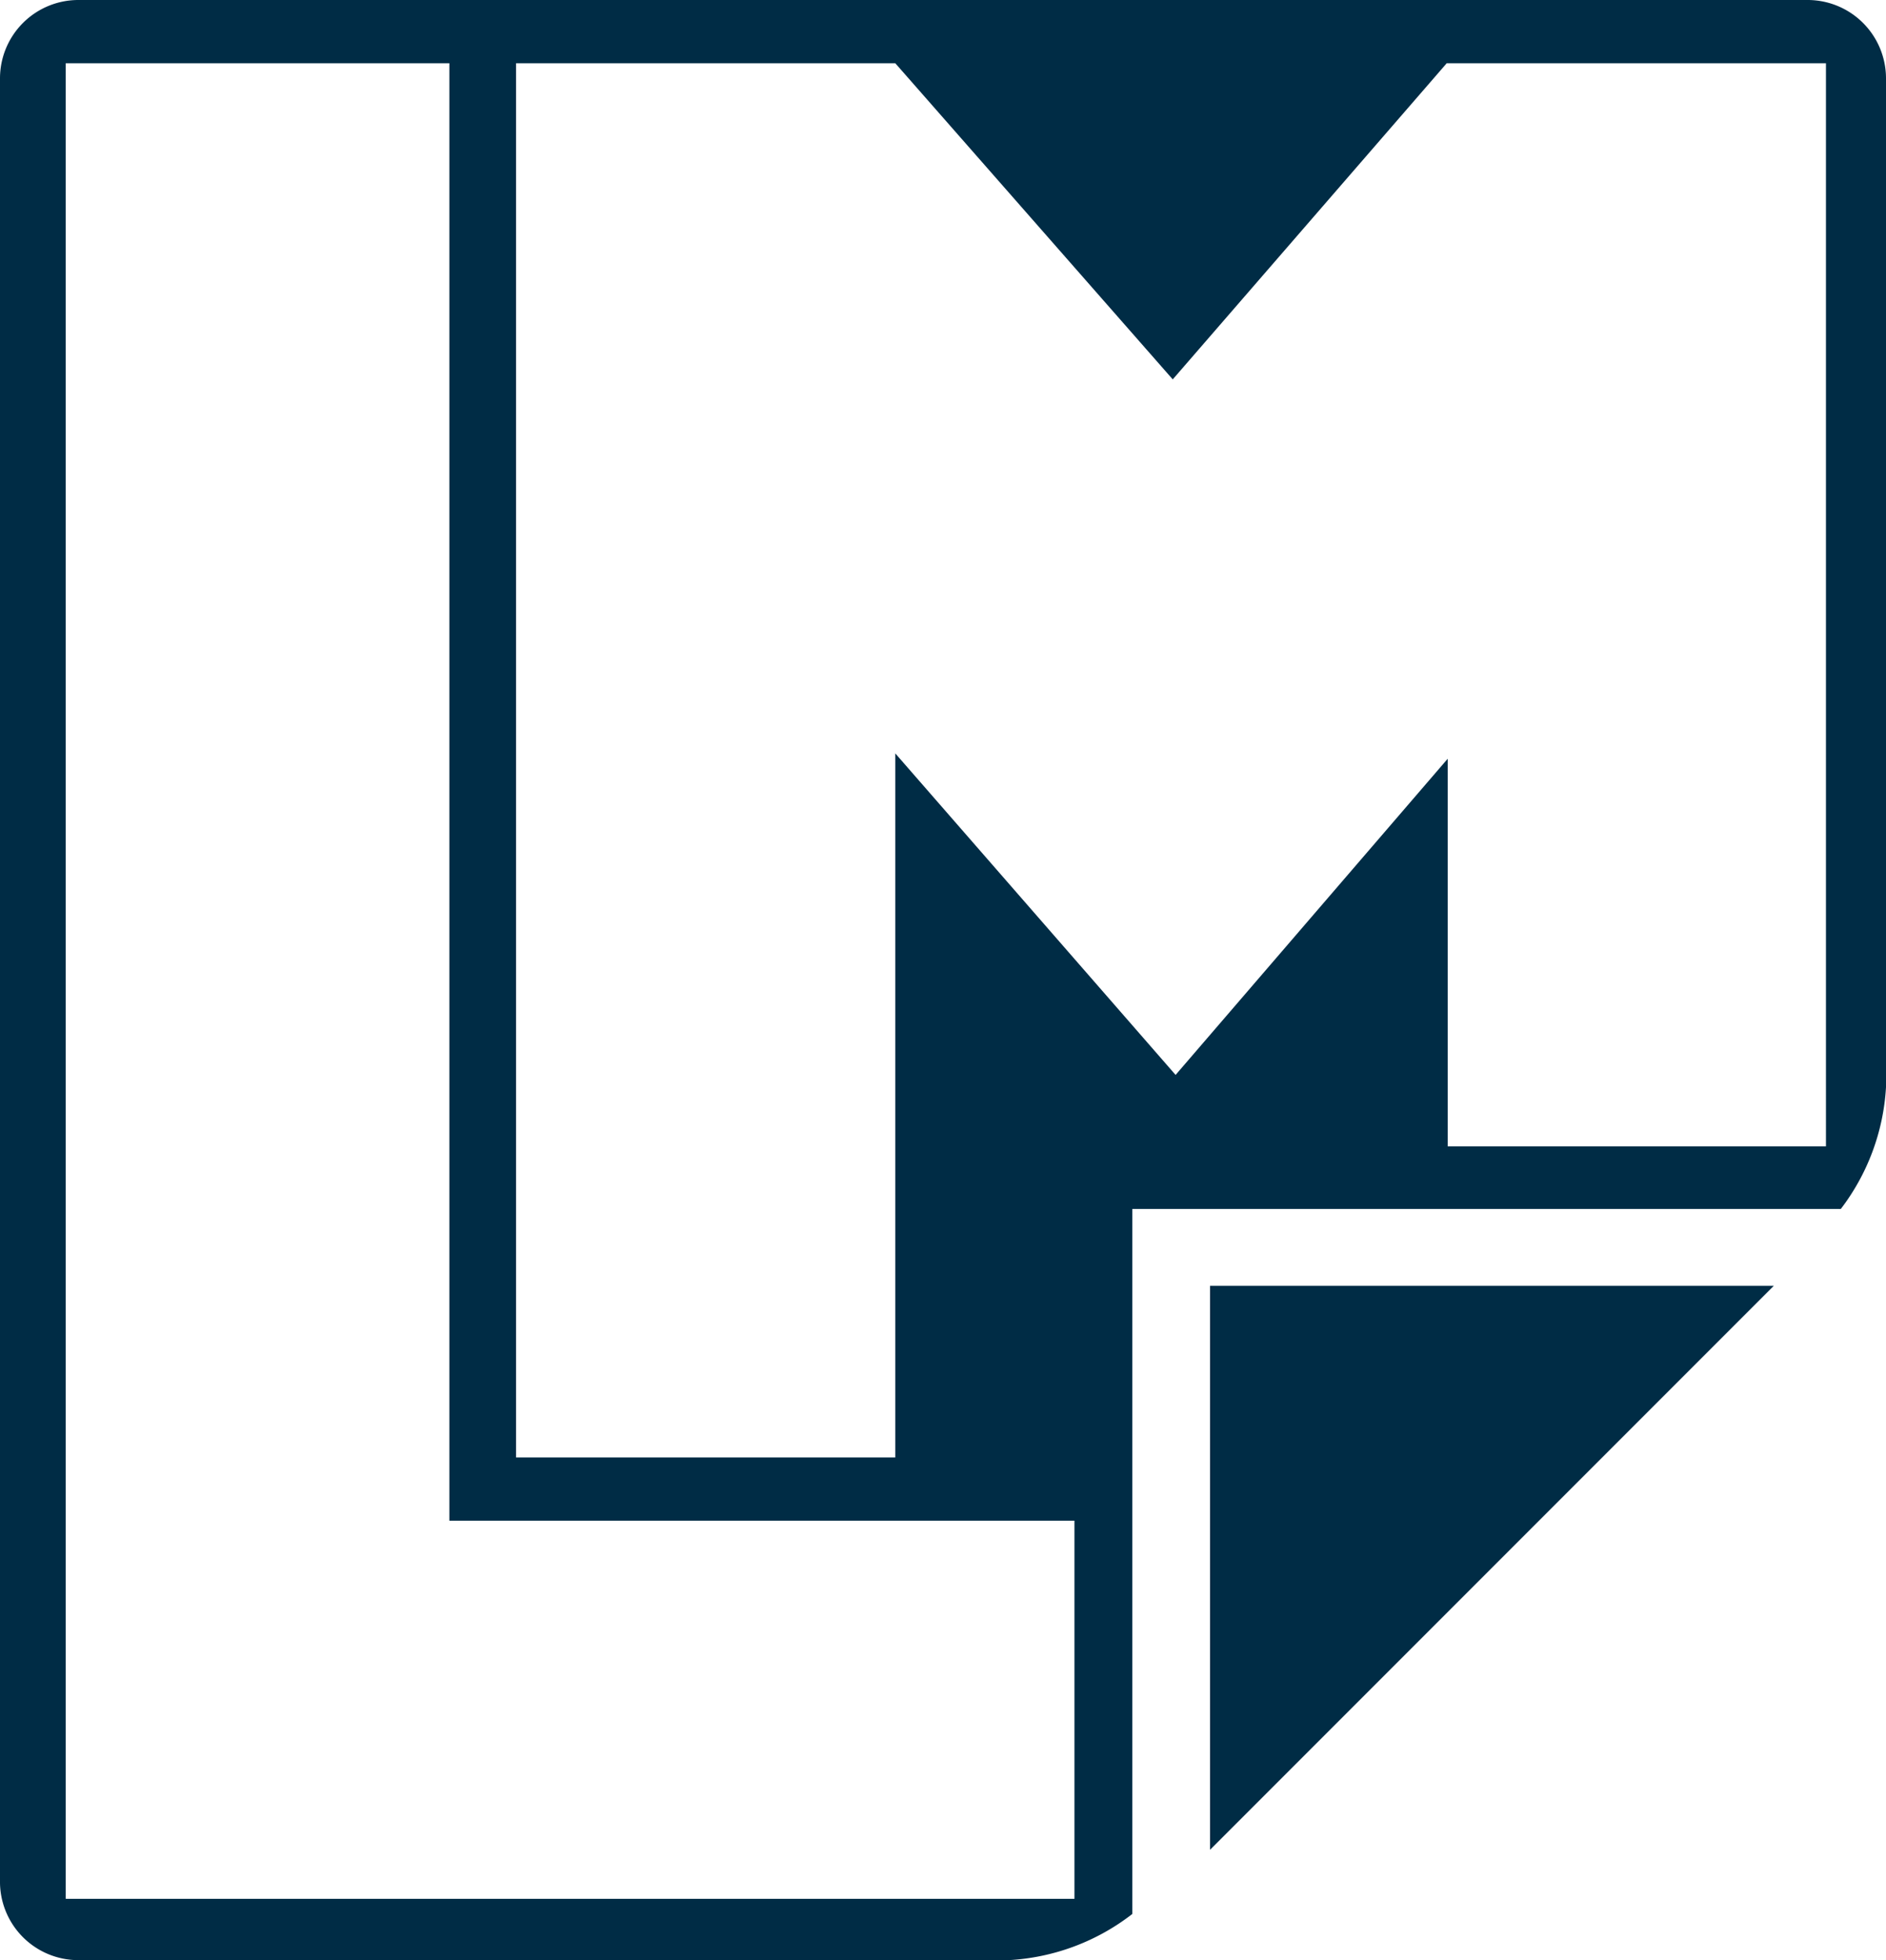 <svg id="Layer_1" data-name="Layer 1" xmlns="http://www.w3.org/2000/svg" viewBox="0 0 59.68 62"><title>cred-logo</title><path d="M57.21,0H2.47A2.48,2.48,0,0,0,0,2.48v57A2.48,2.48,0,0,0,2.47,62H31.92a7,7,0,0,0,3.91-1.46V38.24H58.25a7,7,0,0,0,1.43-3.85V2.48A2.48,2.48,0,0,0,57.21,0ZM34,60.06H2.08V2H14.22v46.1H34v12Zm23.81-23.8h-12V24l-8.61,10L28.33,23.83V46.1h-12V2h12l8.78,10L45.78,2h12V36.26Z" style="fill:#002c45"/><polygon points="38.29 58.51 56.13 40.67 38.29 40.67 38.29 58.51" style="fill:#002c45"/></svg>